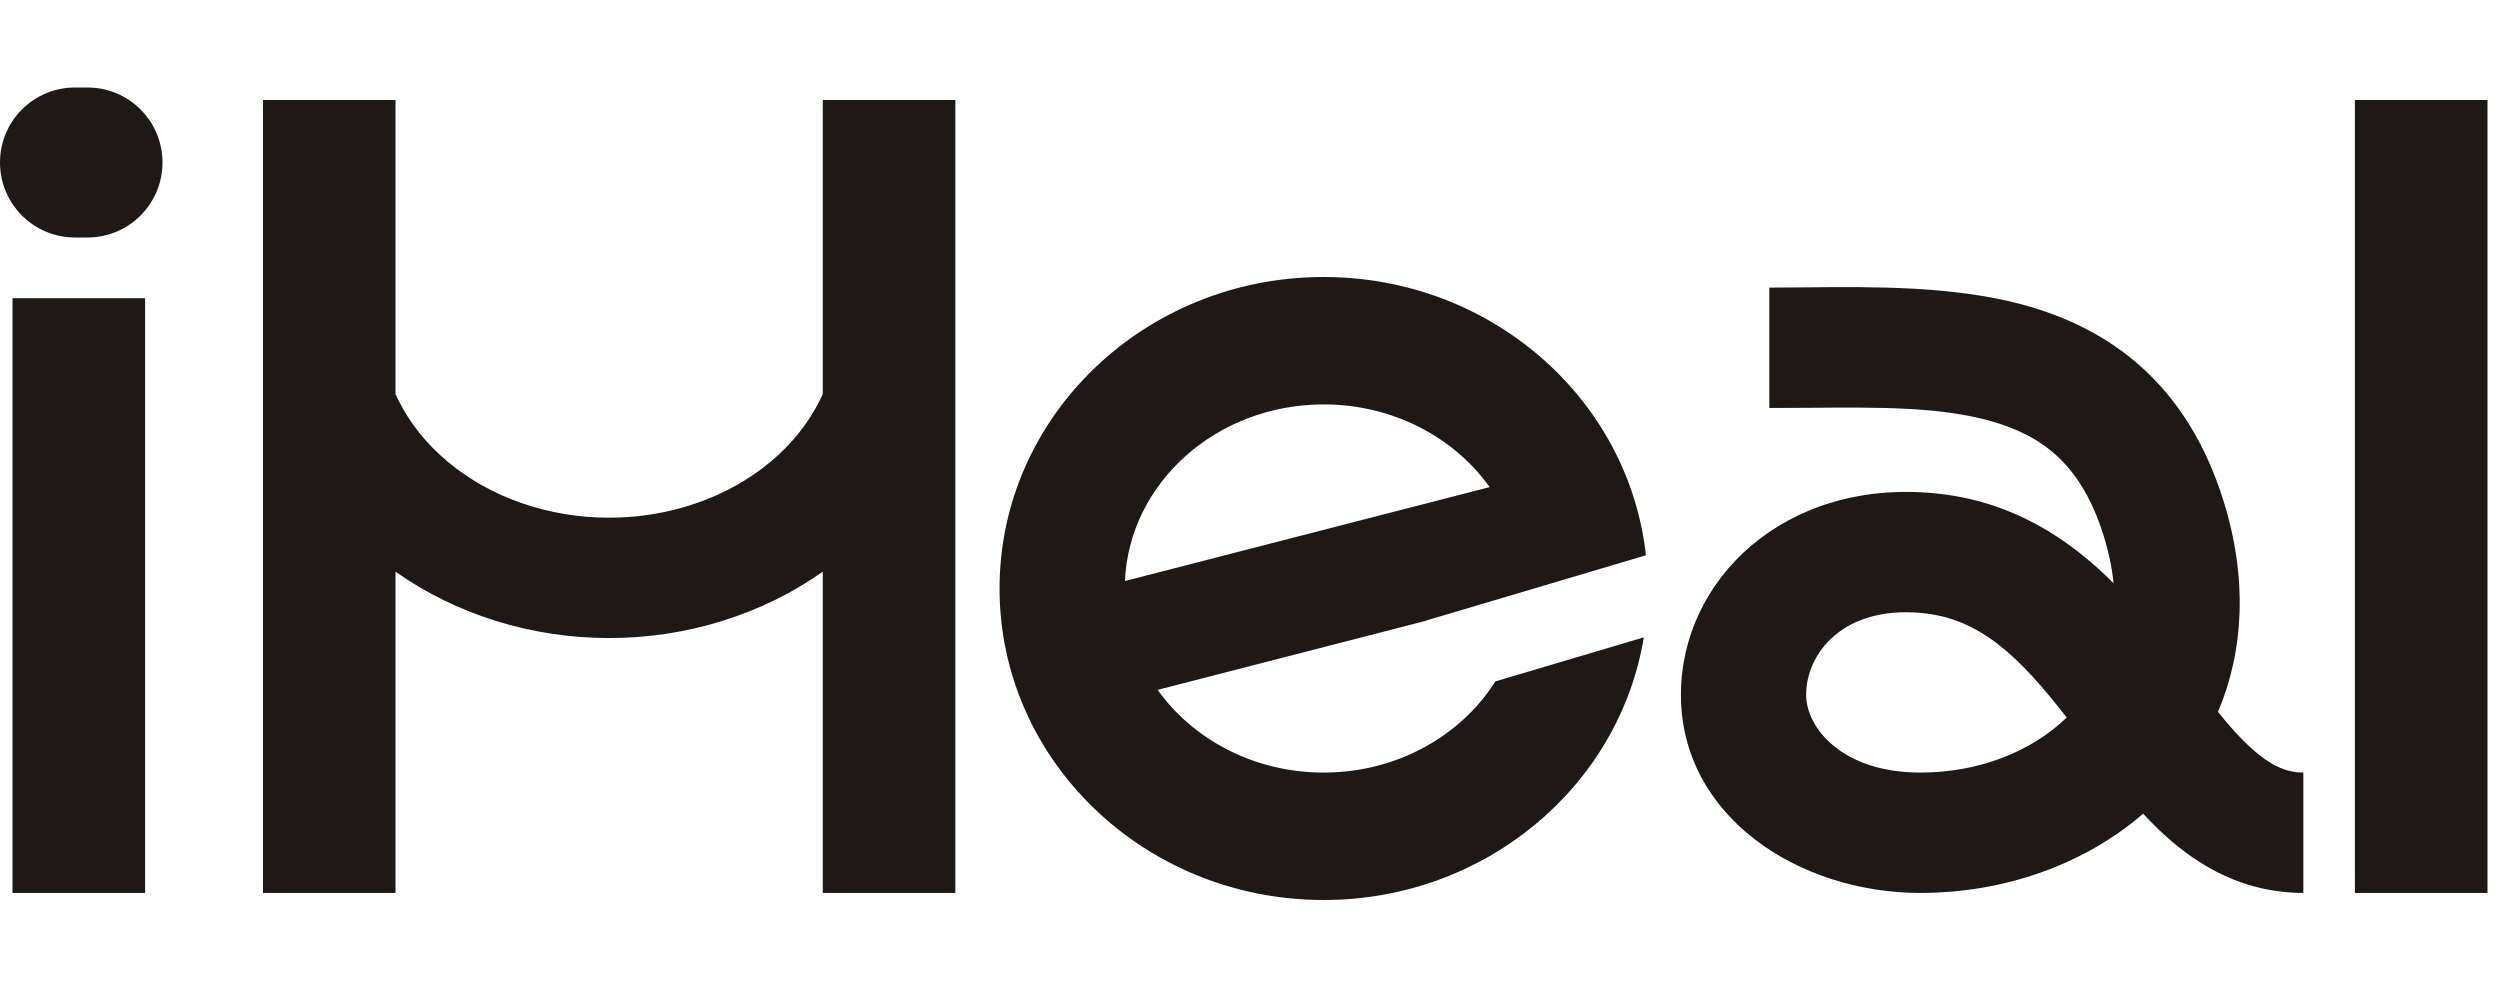 <svg width="100" height="40" viewBox="0 0 100 40" fill="none" xmlns="http://www.w3.org/2000/svg">
<path fill-rule="evenodd" clip-rule="evenodd" d="M0 6.5C0 4.843 1.343 3.5 3 3.5H3.5C5.157 3.5 6.5 4.843 6.5 6.5C6.5 8.157 5.157 9.5 3.5 9.5H3C1.343 9.5 0 8.157 0 6.5ZM0.5 11.929H5.804V35.717H0.5V11.929ZM10.518 4H15.821V15.764C15.855 15.839 15.891 15.914 15.927 15.988C16.386 16.916 17.059 17.759 17.907 18.468C18.756 19.178 19.762 19.742 20.871 20.126C21.979 20.51 23.167 20.708 24.366 20.708C25.566 20.708 26.753 20.51 27.861 20.126C28.97 19.742 29.977 19.178 30.825 18.468C31.673 17.759 32.346 16.916 32.805 15.988C32.842 15.914 32.877 15.839 32.911 15.764V4H38.214V13.062V35.717H32.911V22.867C30.485 24.579 27.48 25.522 24.366 25.522C21.252 25.522 18.247 24.579 15.821 22.867V35.717H10.518V13.062V4ZM94.196 4H99.5V35.717H94.196V4ZM85.716 14.736C87.161 16.057 88.24 17.803 88.933 20.012C89.914 23.134 89.756 26.031 88.719 28.477C89.169 29.034 89.593 29.511 90.035 29.913C90.849 30.651 91.48 30.903 92.134 30.903V35.717C89.768 35.717 87.968 34.659 86.595 33.412C86.296 33.141 86.007 32.85 85.727 32.547C83.339 34.61 80.128 35.717 76.812 35.717C71.966 35.717 67.237 32.677 67.237 27.788C67.237 23.189 71.376 19.172 77.348 19.728C80.497 20.021 82.789 21.573 84.542 23.328C84.482 22.724 84.351 22.082 84.138 21.404C83.653 19.86 82.982 18.881 82.264 18.224C81.542 17.564 80.645 17.114 79.527 16.814C77.513 16.273 75.187 16.291 72.438 16.311C71.899 16.314 71.344 16.319 70.772 16.319V11.504C71.23 11.504 71.708 11.5 72.201 11.495L72.205 11.495C74.931 11.467 78.112 11.436 80.874 12.177C82.593 12.638 84.274 13.418 85.716 14.736ZM82.668 28.701C80.784 26.278 79.211 24.738 76.866 24.52C73.705 24.226 72.246 26.156 72.246 27.788C72.246 29.128 73.704 30.903 76.812 30.903C79.161 30.903 81.262 30.062 82.668 28.701ZM65.752 25.494C64.776 31.447 59.415 36 52.946 36C45.786 36 39.982 30.421 39.982 23.54C39.982 16.658 45.786 11.08 52.946 11.08C59.64 11.08 65.148 15.955 65.838 22.212L57.071 24.814V24.823L46.306 27.595C47.729 29.588 50.172 30.903 52.946 30.903C55.875 30.903 58.435 29.438 59.815 27.256L65.752 25.494ZM59.587 19.484L44.998 23.241C45.167 19.314 48.661 16.177 52.946 16.177C55.721 16.177 58.164 17.491 59.587 19.484Z" fill="#1E1915"/>
</svg>
